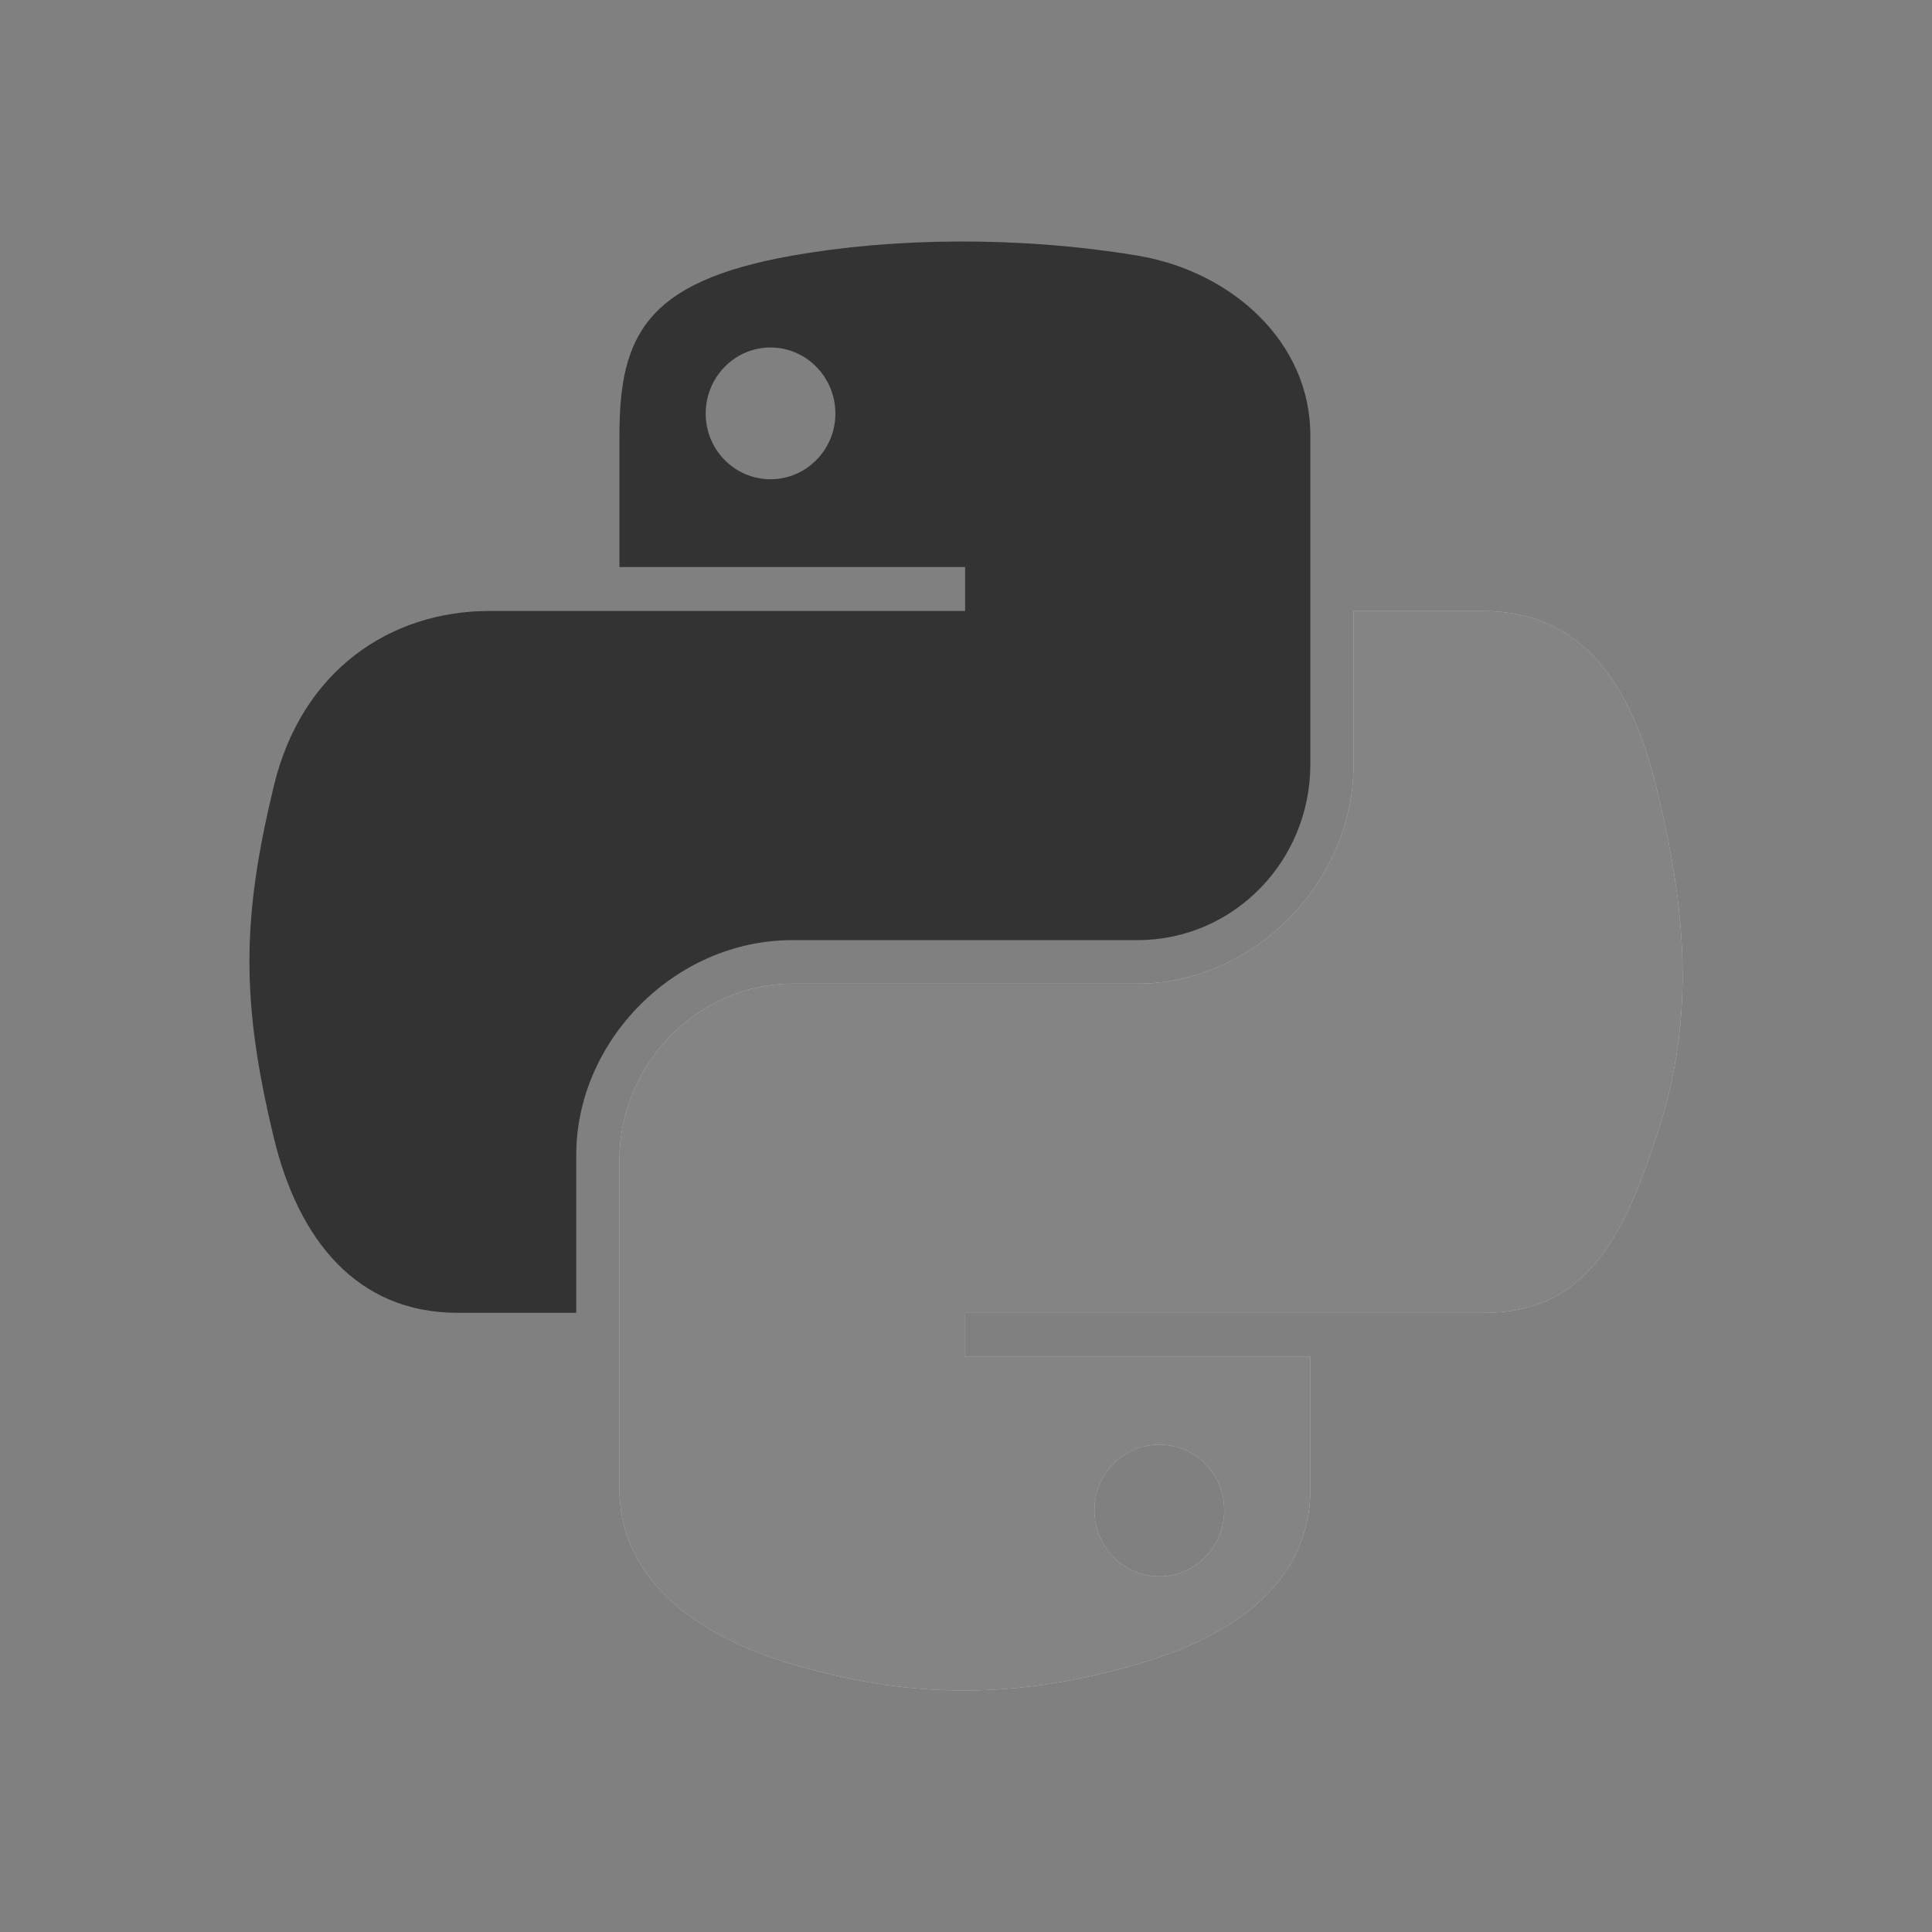 <?xml version="1.0" encoding="utf-8"?>
<!-- Generator: Adobe Illustrator 16.1.0, SVG Export Plug-In . SVG Version: 6.00 Build 0)  -->
<!DOCTYPE svg PUBLIC "-//W3C//DTD SVG 1.1//EN" "http://www.w3.org/Graphics/SVG/1.1/DTD/svg11.dtd">
<svg version="1.1" id="Layer_1" xmlns="http://www.w3.org/2000/svg" xmlns:xlink="http://www.w3.org/1999/xlink" x="0px" y="0px"
	 width="48px" height="48px" viewBox="0 0 48 48" enable-background="new 0 0 48 48" xml:space="preserve">
<rect x="0" y="0" width="48" height="48" style="fill:#808080;stroke:none;opacity:1;fill-opacity:1"/>
<defs>
<style type="text/css" id="current-color-scheme">
* { color: #333; }
.ColorScheme-Text { color: #333; }
.ColorScheme-Background { color: #fff; }
</style>
</defs>
<g>

	<path class="ColorScheme-Text" fill="currentColor" d="M23.788,6c-1.469,0.007-2.871,0.132-4.105,0.351c-3.633,0.642-4.293,1.986-4.293,4.464v3.273
		h8.588v1.091H15.39h-3.223c-2.496,0-4.682,1.5-5.365,4.354c-0.789,3.271-0.824,5.312,0,8.729c0.609,2.542,2.068,4.354,4.564,4.354
		h2.951v-3.924c0-2.835,2.453-5.335,5.365-5.335h8.58c2.387,0,4.293-1.966,4.293-4.364v-8.178c0-2.327-1.963-4.076-4.293-4.464
		C26.786,6.105,25.255,5.994,23.788,6z M19.144,8.633c0.887,0,1.611,0.736,1.611,1.642c0,0.902-0.725,1.632-1.611,1.632
		c-0.891,0-1.611-0.729-1.611-1.632C17.532,9.37,18.253,8.633,19.144,8.633z"/>
	<path class="ColorScheme-Background" fill="currentColor" d="M33.628,15.18v3.814c0,2.957-2.508,5.445-5.365,5.445h-8.58c-2.35,0-4.293,2.011-4.293,4.365
		v8.178c0,2.327,2.023,3.696,4.293,4.364c2.719,0.799,5.326,0.943,8.58,0c2.162-0.625,4.293-1.887,4.293-4.364v-3.272h-8.578v-1.092
		h8.578h4.295c2.496,0,3.426-1.74,4.295-4.354c0.896-2.691,0.857-5.278,0-8.729c-0.617-2.485-1.797-4.354-4.295-4.354H33.628z
		 M28.802,35.891c0.891,0,1.613,0.729,1.613,1.631c0,0.906-0.723,1.643-1.613,1.643c-0.887,0-1.611-0.736-1.611-1.643
		C27.19,36.62,27.915,35.891,28.802,35.891z"/>
	<path class="ColorScheme-Text" fill="currentColor" opacity="0.6" d="M33.628,15.18v3.814c0,2.957-2.508,5.445-5.365,5.445h-8.58c-2.35,0-4.293,2.011-4.293,4.365
		v8.178c0,2.327,2.023,3.696,4.293,4.364c2.719,0.799,5.326,0.943,8.58,0c2.162-0.625,4.293-1.887,4.293-4.364v-3.272h-8.578v-1.092
		h8.578h4.295c2.496,0,3.426-1.74,4.295-4.354c0.896-2.691,0.857-5.278,0-8.729c-0.617-2.485-1.797-4.354-4.295-4.354H33.628z
		 M28.802,35.891c0.891,0,1.613,0.729,1.613,1.631c0,0.906-0.723,1.643-1.613,1.643c-0.887,0-1.611-0.736-1.611-1.643
		C27.19,36.62,27.915,35.891,28.802,35.891z"/>
</g>
</svg>
